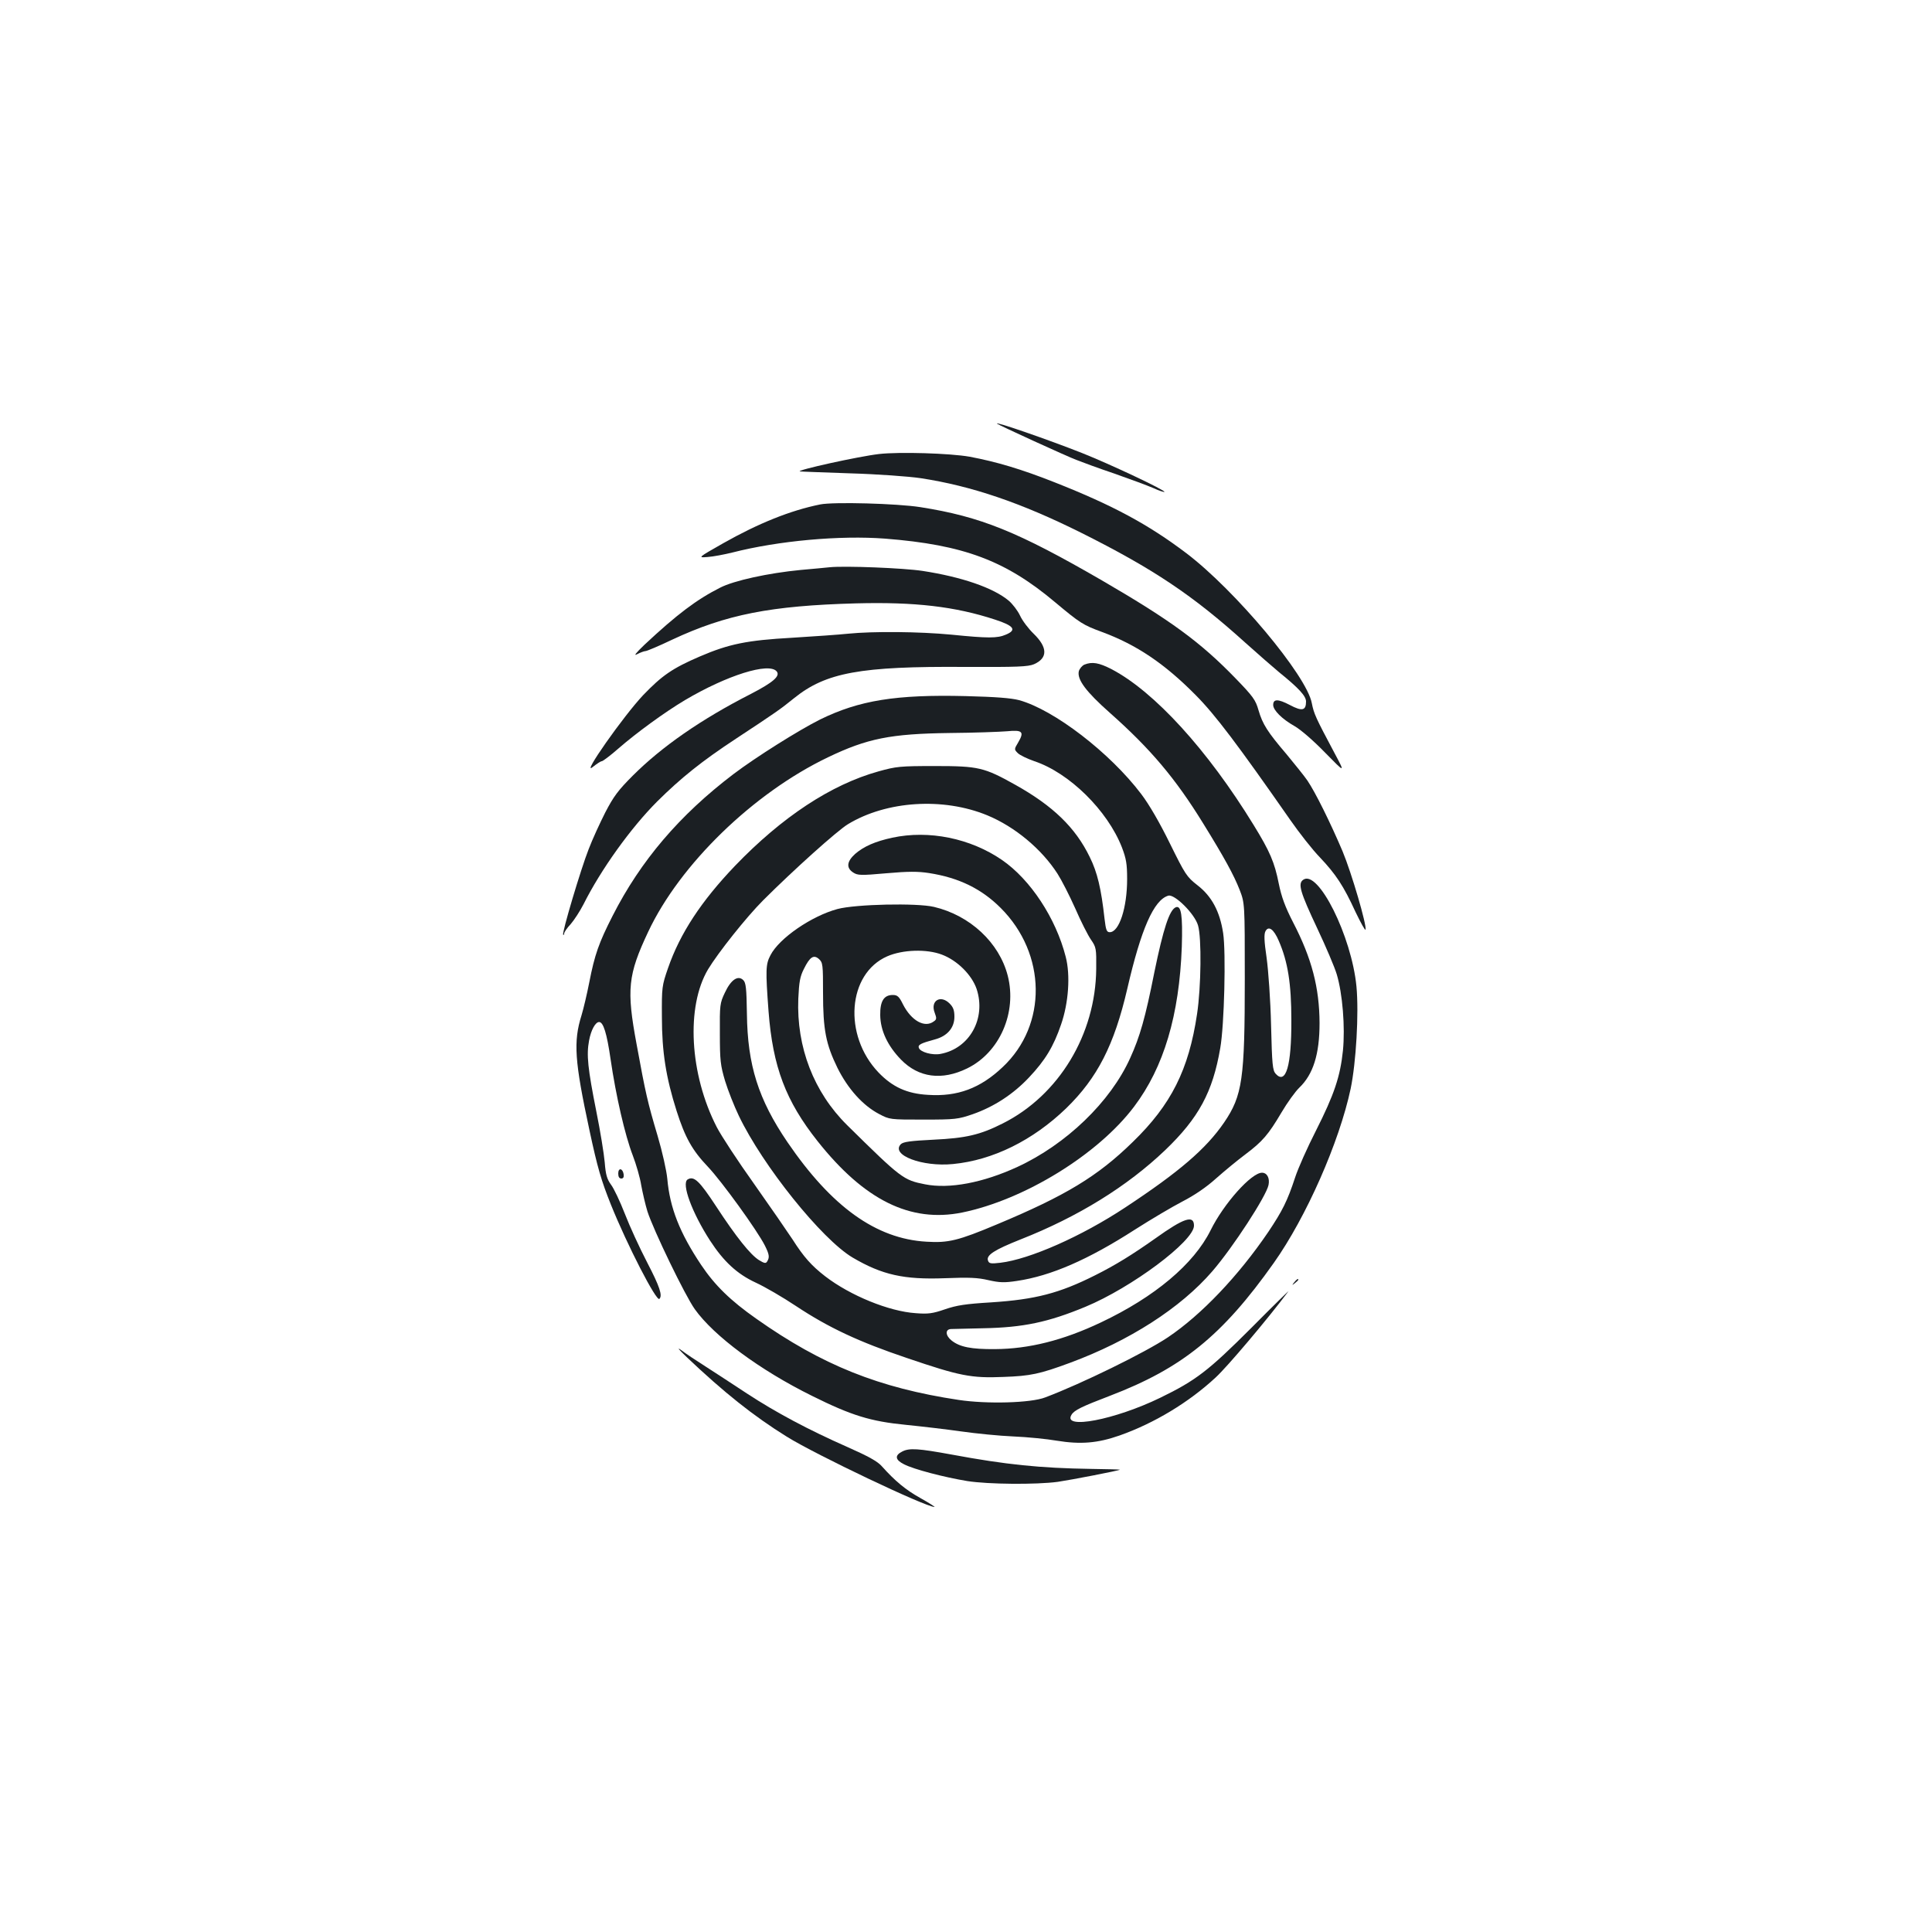 <?xml version="1.0" standalone="no"?>
<!DOCTYPE svg PUBLIC "-//W3C//DTD SVG 20010904//EN"
 "http://www.w3.org/TR/2001/REC-SVG-20010904/DTD/svg10.dtd">
<svg version="1.0" xmlns="http://www.w3.org/2000/svg"
 width="1000pt" height="1000pt" viewBox="0 0 1000 1000"
 preserveAspectRatio="xMidYMid meet">
<g transform="translate(0,1000) scale(0.1,-0.1)"
fill="#1b1f23" stroke="none">
<path d="M5161 7807 c9 -8 359 -168 409 -187 30 -12 120 -45 200 -72 80 -28
169 -61 199 -74 30 -14 56 -22 58 -20 8 7 -282 144 -426 201 -169 67 -460 168
-440 152z"/>
<path d="M4550 7650 c-105 -12 -431 -84 -410 -90 3 -1 120 -5 260 -10 140 -4
305 -16 365 -25 263 -40 519 -127 830 -282 376 -188 580 -325 850 -569 67 -60
146 -129 175 -153 104 -84 140 -124 140 -152 0 -47 -20 -52 -84 -18 -61 32
-86 32 -86 0 0 -27 46 -73 110 -109 32 -18 99 -76 159 -138 104 -106 104 -106
49 -3 -99 186 -107 204 -118 259 -26 143 -398 586 -650 777 -197 149 -381 248
-680 366 -174 69 -303 107 -441 133 -101 18 -365 26 -469 14z"/>
<path d="M4245 7389 c-154 -31 -320 -98 -502 -201 -132 -75 -132 -75 -80 -71
29 2 86 13 127 23 238 61 557 90 792 72 406 -32 622 -113 879 -329 129 -108
145 -118 240 -153 182 -67 327 -165 489 -329 101 -102 217 -256 489 -646 46
-66 114 -153 153 -193 83 -88 122 -147 184 -282 27 -56 50 -98 52 -92 7 23
-72 293 -119 406 -62 146 -141 306 -182 366 -17 25 -66 85 -107 135 -100 117
-125 157 -146 229 -15 53 -28 71 -118 164 -183 189 -335 300 -691 507 -437
253 -629 331 -941 380 -120 19 -450 28 -519 14z"/>
<path d="M4295 7064 c-22 -2 -89 -9 -150 -14 -167 -16 -347 -55 -418 -92 -121
-61 -223 -138 -391 -295 -46 -44 -58 -60 -38 -49 17 9 37 16 43 16 7 0 69 26
138 59 280 131 511 176 952 188 303 8 512 -16 719 -84 99 -32 114 -54 56 -78
-44 -19 -92 -19 -281 0 -167 16 -406 18 -535 5 -47 -5 -177 -14 -290 -21 -233
-13 -327 -32 -478 -97 -142 -61 -196 -99 -293 -200 -102 -108 -324 -424 -261
-372 20 16 41 30 47 30 5 0 44 29 85 65 94 82 241 189 345 251 218 129 435
197 475 149 20 -24 -18 -57 -134 -117 -257 -131 -461 -273 -611 -423 -75 -75
-99 -107 -142 -190 -28 -55 -67 -140 -86 -190 -40 -101 -140 -436 -132 -443 3
-3 5 0 5 6 0 7 15 29 34 49 18 21 48 67 66 102 90 180 245 396 382 533 122
121 230 208 408 325 208 137 228 151 301 210 164 132 342 165 884 161 274 -1
325 1 357 14 72 32 71 87 -2 158 -26 25 -58 67 -70 93 -12 26 -39 61 -59 78
-80 67 -244 123 -446 154 -98 15 -402 27 -480 19z"/>
<path d="M5613 6560 c-12 -5 -25 -21 -29 -34 -10 -43 37 -106 160 -215 211
-187 340 -340 483 -572 112 -181 160 -270 189 -344 27 -70 27 -70 27 -460 0
-521 -12 -605 -107 -745 -94 -137 -233 -256 -512 -440 -227 -150 -495 -268
-646 -286 -50 -6 -59 -4 -64 11 -11 28 33 56 169 110 297 117 551 274 748 462
173 166 246 300 285 528 21 119 30 495 15 595 -17 112 -59 191 -133 248 -56
44 -63 55 -143 217 -53 108 -107 201 -148 255 -162 214 -451 436 -632 486 -43
11 -120 17 -276 21 -362 9 -552 -22 -754 -121 -110 -55 -333 -195 -449 -283
-279 -212 -480 -448 -625 -733 -71 -139 -93 -201 -121 -345 -12 -61 -30 -137
-40 -170 -43 -137 -36 -237 41 -595 42 -196 61 -260 111 -385 84 -209 236
-504 251 -488 17 17 2 63 -63 188 -39 75 -91 188 -116 253 -25 64 -57 132 -72
151 -20 28 -27 50 -32 115 -4 45 -23 162 -43 261 -45 226 -52 295 -38 369 10
55 33 96 52 96 22 0 40 -59 59 -190 28 -193 75 -396 115 -500 18 -47 38 -116
44 -155 7 -38 21 -99 32 -135 31 -97 195 -436 245 -506 99 -139 336 -315 607
-449 205 -102 303 -132 486 -150 80 -8 209 -23 286 -34 77 -11 199 -23 270
-26 72 -3 173 -13 225 -22 123 -20 211 -13 325 27 181 64 359 172 497 300 61
56 268 301 376 445 9 11 -77 -73 -189 -186 -225 -225 -289 -274 -474 -364
-235 -114 -507 -166 -459 -88 14 24 54 43 198 98 374 143 582 311 849 688 168
237 339 625 398 902 28 135 43 389 30 529 -25 260 -199 609 -276 552 -28 -20
-16 -62 73 -251 44 -93 90 -201 101 -238 30 -100 44 -273 32 -395 -14 -134
-45 -227 -140 -415 -44 -86 -92 -194 -107 -240 -41 -125 -67 -175 -139 -283
-155 -228 -346 -429 -520 -546 -118 -79 -449 -241 -635 -311 -75 -29 -301 -35
-448 -13 -412 62 -707 180 -1047 420 -134 94 -215 173 -286 279 -111 166 -162
296 -175 445 -4 43 -26 141 -50 222 -52 175 -62 218 -109 475 -53 284 -45 359
60 582 164 349 544 718 930 903 204 98 325 122 630 126 127 1 260 6 297 9 80
8 91 -2 58 -58 -21 -35 -21 -36 -2 -55 11 -11 49 -29 86 -42 180 -60 378 -254
453 -446 22 -58 27 -85 27 -164 0 -148 -41 -275 -90 -275 -16 0 -20 11 -27 70
-17 154 -37 240 -77 320 -74 152 -190 264 -385 373 -161 90 -190 97 -415 97
-182 0 -201 -2 -294 -28 -244 -68 -498 -235 -742 -489 -174 -182 -284 -349
-346 -528 -32 -92 -33 -100 -32 -255 0 -179 21 -312 76 -485 44 -138 81 -204
162 -289 72 -76 255 -329 295 -408 23 -46 25 -61 12 -82 -7 -12 -15 -10 -43 7
-44 28 -116 117 -222 279 -86 131 -114 158 -147 138 -33 -21 23 -172 116 -316
71 -109 140 -173 237 -218 46 -21 139 -75 208 -121 169 -112 325 -185 574
-269 273 -93 333 -105 500 -98 140 5 187 15 344 73 308 114 573 284 737 474
107 124 280 390 291 447 7 36 -8 63 -34 63 -55 0 -198 -160 -266 -298 -87
-175 -289 -345 -568 -477 -196 -93 -373 -137 -548 -138 -123 -1 -182 11 -224
44 -33 26 -35 59 -3 60 12 0 87 2 167 4 206 4 335 31 528 111 239 99 562 340
562 420 0 57 -52 40 -200 -66 -119 -84 -206 -138 -312 -191 -185 -93 -309
-125 -537 -140 -133 -8 -179 -15 -240 -36 -64 -22 -87 -25 -151 -20 -138 9
-339 91 -469 191 -71 55 -111 100 -169 191 -25 38 -114 167 -198 286 -85 119
-172 252 -194 295 -141 274 -160 624 -45 817 52 86 198 270 285 357 156 156
384 361 439 394 199 121 493 140 721 46 143 -59 282 -175 364 -303 20 -31 61
-111 91 -178 29 -67 66 -140 82 -163 27 -39 28 -46 27 -151 -3 -339 -193 -654
-484 -800 -117 -59 -190 -76 -358 -84 -120 -6 -156 -11 -169 -23 -55 -56 111
-119 270 -103 206 20 413 122 586 289 161 157 248 326 316 619 71 308 137 459
212 481 32 10 137 -94 154 -154 19 -64 16 -319 -5 -458 -43 -289 -134 -470
-333 -663 -182 -178 -348 -278 -702 -426 -202 -85 -253 -97 -366 -90 -261 15
-491 181 -719 515 -151 222 -207 399 -210 665 -2 131 -5 161 -19 174 -27 27
-64 2 -95 -65 -26 -54 -27 -64 -26 -212 0 -139 3 -164 27 -245 15 -49 47 -130
71 -180 124 -259 429 -639 589 -734 153 -90 266 -115 478 -107 125 5 170 3
225 -10 58 -13 82 -14 148 -4 175 26 367 109 611 266 83 53 193 118 245 145
62 32 123 73 175 120 44 39 112 95 151 124 89 67 119 102 187 217 30 51 72
109 92 128 72 69 105 173 105 335 -1 183 -40 334 -137 521 -41 80 -60 131 -74
200 -22 111 -46 167 -131 305 -238 388 -513 689 -734 805 -66 34 -101 40 -141
24z m1006 -1430 c47 -108 65 -222 65 -410 1 -236 -28 -336 -81 -278 -16 18
-19 46 -24 252 -3 130 -14 282 -23 348 -13 88 -14 123 -6 138 16 30 43 11 69
-50z"/>
<path d="M4618 5664 c-88 -19 -147 -45 -192 -84 -43 -39 -47 -72 -10 -96 23
-15 38 -16 172 -4 113 10 164 10 221 1 154 -24 271 -81 371 -181 237 -237 242
-605 10 -823 -116 -110 -234 -154 -386 -144 -110 6 -185 41 -257 116 -184 193
-160 511 45 601 80 35 204 39 283 9 80 -30 155 -105 180 -178 50 -152 -36
-308 -187 -336 -42 -8 -104 9 -112 31 -6 16 9 24 83 44 64 17 101 60 101 117
0 34 -6 50 -25 69 -47 47 -101 14 -77 -48 11 -29 10 -35 -5 -45 -47 -35 -116
4 -159 88 -20 41 -29 49 -53 49 -46 0 -66 -32 -65 -104 1 -80 38 -159 108
-231 91 -93 211 -109 342 -45 168 82 259 289 210 480 -44 171 -195 312 -382
356 -89 21 -405 14 -499 -11 -134 -36 -302 -151 -347 -239 -25 -47 -26 -76
-10 -291 22 -287 89 -464 254 -672 242 -305 480 -423 748 -369 322 66 703 300
890 548 154 204 234 473 247 828 5 163 -3 215 -31 204 -33 -13 -65 -112 -111
-336 -47 -237 -75 -334 -125 -444 -102 -227 -331 -447 -584 -564 -178 -82
-352 -115 -478 -90 -112 22 -123 30 -403 306 -173 171 -263 404 -253 655 4 87
9 115 29 154 31 63 51 75 78 51 20 -18 21 -30 21 -175 0 -192 15 -266 75 -389
54 -108 131 -194 215 -238 55 -29 56 -29 230 -29 165 0 179 2 255 28 111 39
210 104 291 190 84 89 127 160 166 274 39 112 49 256 24 351 -51 200 -183 400
-330 501 -163 112 -378 156 -568 115z"/>
<path d="M3200 3926 c0 -17 5 -26 16 -26 10 0 14 7 12 22 -5 32 -28 35 -28 4z"/>
<path d="M6699 3363 c-13 -16 -12 -17 4 -4 9 7 17 15 17 17 0 8 -8 3 -21 -13z"/>
<path d="M3555 2975 c193 -183 345 -304 517 -411 151 -94 719 -364 765 -364 4
0 -28 21 -73 46 -77 43 -131 88 -200 165 -22 25 -69 51 -175 98 -204 90 -373
180 -524 279 -71 47 -168 110 -213 139 -46 29 -103 67 -125 84 -26 19 -15 5
28 -36z"/>
<path d="M4670 2487 c-40 -20 -37 -43 9 -66 50 -26 207 -67 328 -87 109 -17
355 -19 468 -4 68 10 317 58 322 63 0 1 -67 3 -150 4 -263 4 -440 22 -720 74
-175 32 -220 35 -257 16z"/>
</g>
</svg>
